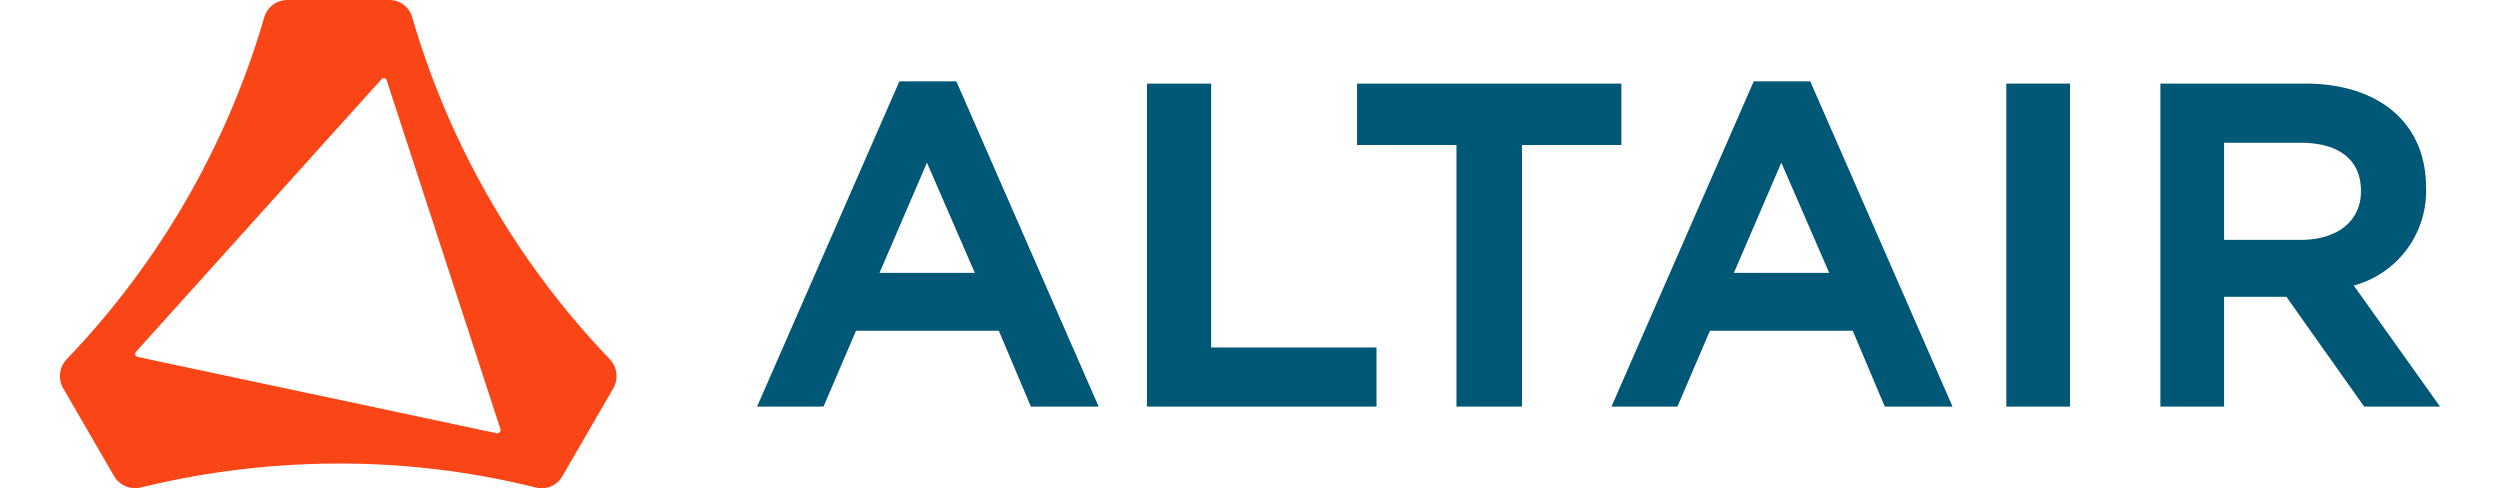 <svg xmlns="http://www.w3.org/2000/svg" width="512" height="100" viewBox="0 0 261.559 53.659" role="img" aria-label="Altair Engineering">
	<g transform="translate(-0.002)">
        	<path d="M60.426,39.472a91,91,0,0,1-21.7-37.536A2.608,2.608,0,0,0,36.2,0H24.975a2.652,2.652,0,0,0-2.532,1.936A91,91,0,0,1,.746,39.472a2.7,2.7,0,0,0-.4,3.178l5.611,9.682a2.67,2.67,0,0,0,2.929,1.241,91.744,91.744,0,0,1,21.7-2.631,89.237,89.237,0,0,1,21.7,2.631,2.6,2.6,0,0,0,2.929-1.241l5.611-9.682A2.716,2.716,0,0,0,60.426,39.472ZM48.013,47.615,8.541,39.224a.345.345,0,0,1-.2-.546L35.353,8.689a.328.328,0,0,1,.546.1l12.512,38.38A.362.362,0,0,1,48.013,47.615Z" transform="translate(0)" fill="#fa4616"></path>
                 <g transform="translate(76.612 8.937)">
                	<path d="M169.94,18,154.3,53.749h7.3l3.575-8.341h15.69l3.525,8.341h7.448L176.2,18Zm-2.185,21.052,5.213-12.115,5.263,12.115Z" transform="translate(-154.3 -18)" fill="#005776"></path>
			<path d="M247.65,18.5H240.6V54h25.223V47.5H247.65Z" transform="translate(-197.751 -18.252)" fill="#005776"></path>
			<path d="M359.04,18,343.4,53.749h7.249l3.575-8.341h15.69l3.525,8.341h7.448L365.246,18Zm-2.185,21.052,5.213-12.115,5.263,12.115Z" transform="translate(-249.51 -18)" fill="#005776"></path>
			<rect width="7.001" height="35.5" transform="translate(137.284 0.248)" fill="#005776"></rect>
			<path d="M486.151,40.694a10.759,10.759,0,0,0,7.944-10.774c0-7.05-5.114-11.42-13.306-11.42H464.9V54h7V41.935h6.852L487.293,54h8.341ZM471.9,25h8.341c4.32,0,6.7,1.887,6.7,5.313,0,3.277-2.532,5.362-6.653,5.362H471.9Z" transform="translate(-310.685 -18.252)" fill="#005776"></path>
			<path d="M287.1,18.5v6.753h10.923V54h7.2V25.253h10.923V18.5Z" transform="translate(-221.164 -18.252)" fill="#005776"></path>
		</g>
	</g>
</svg>
